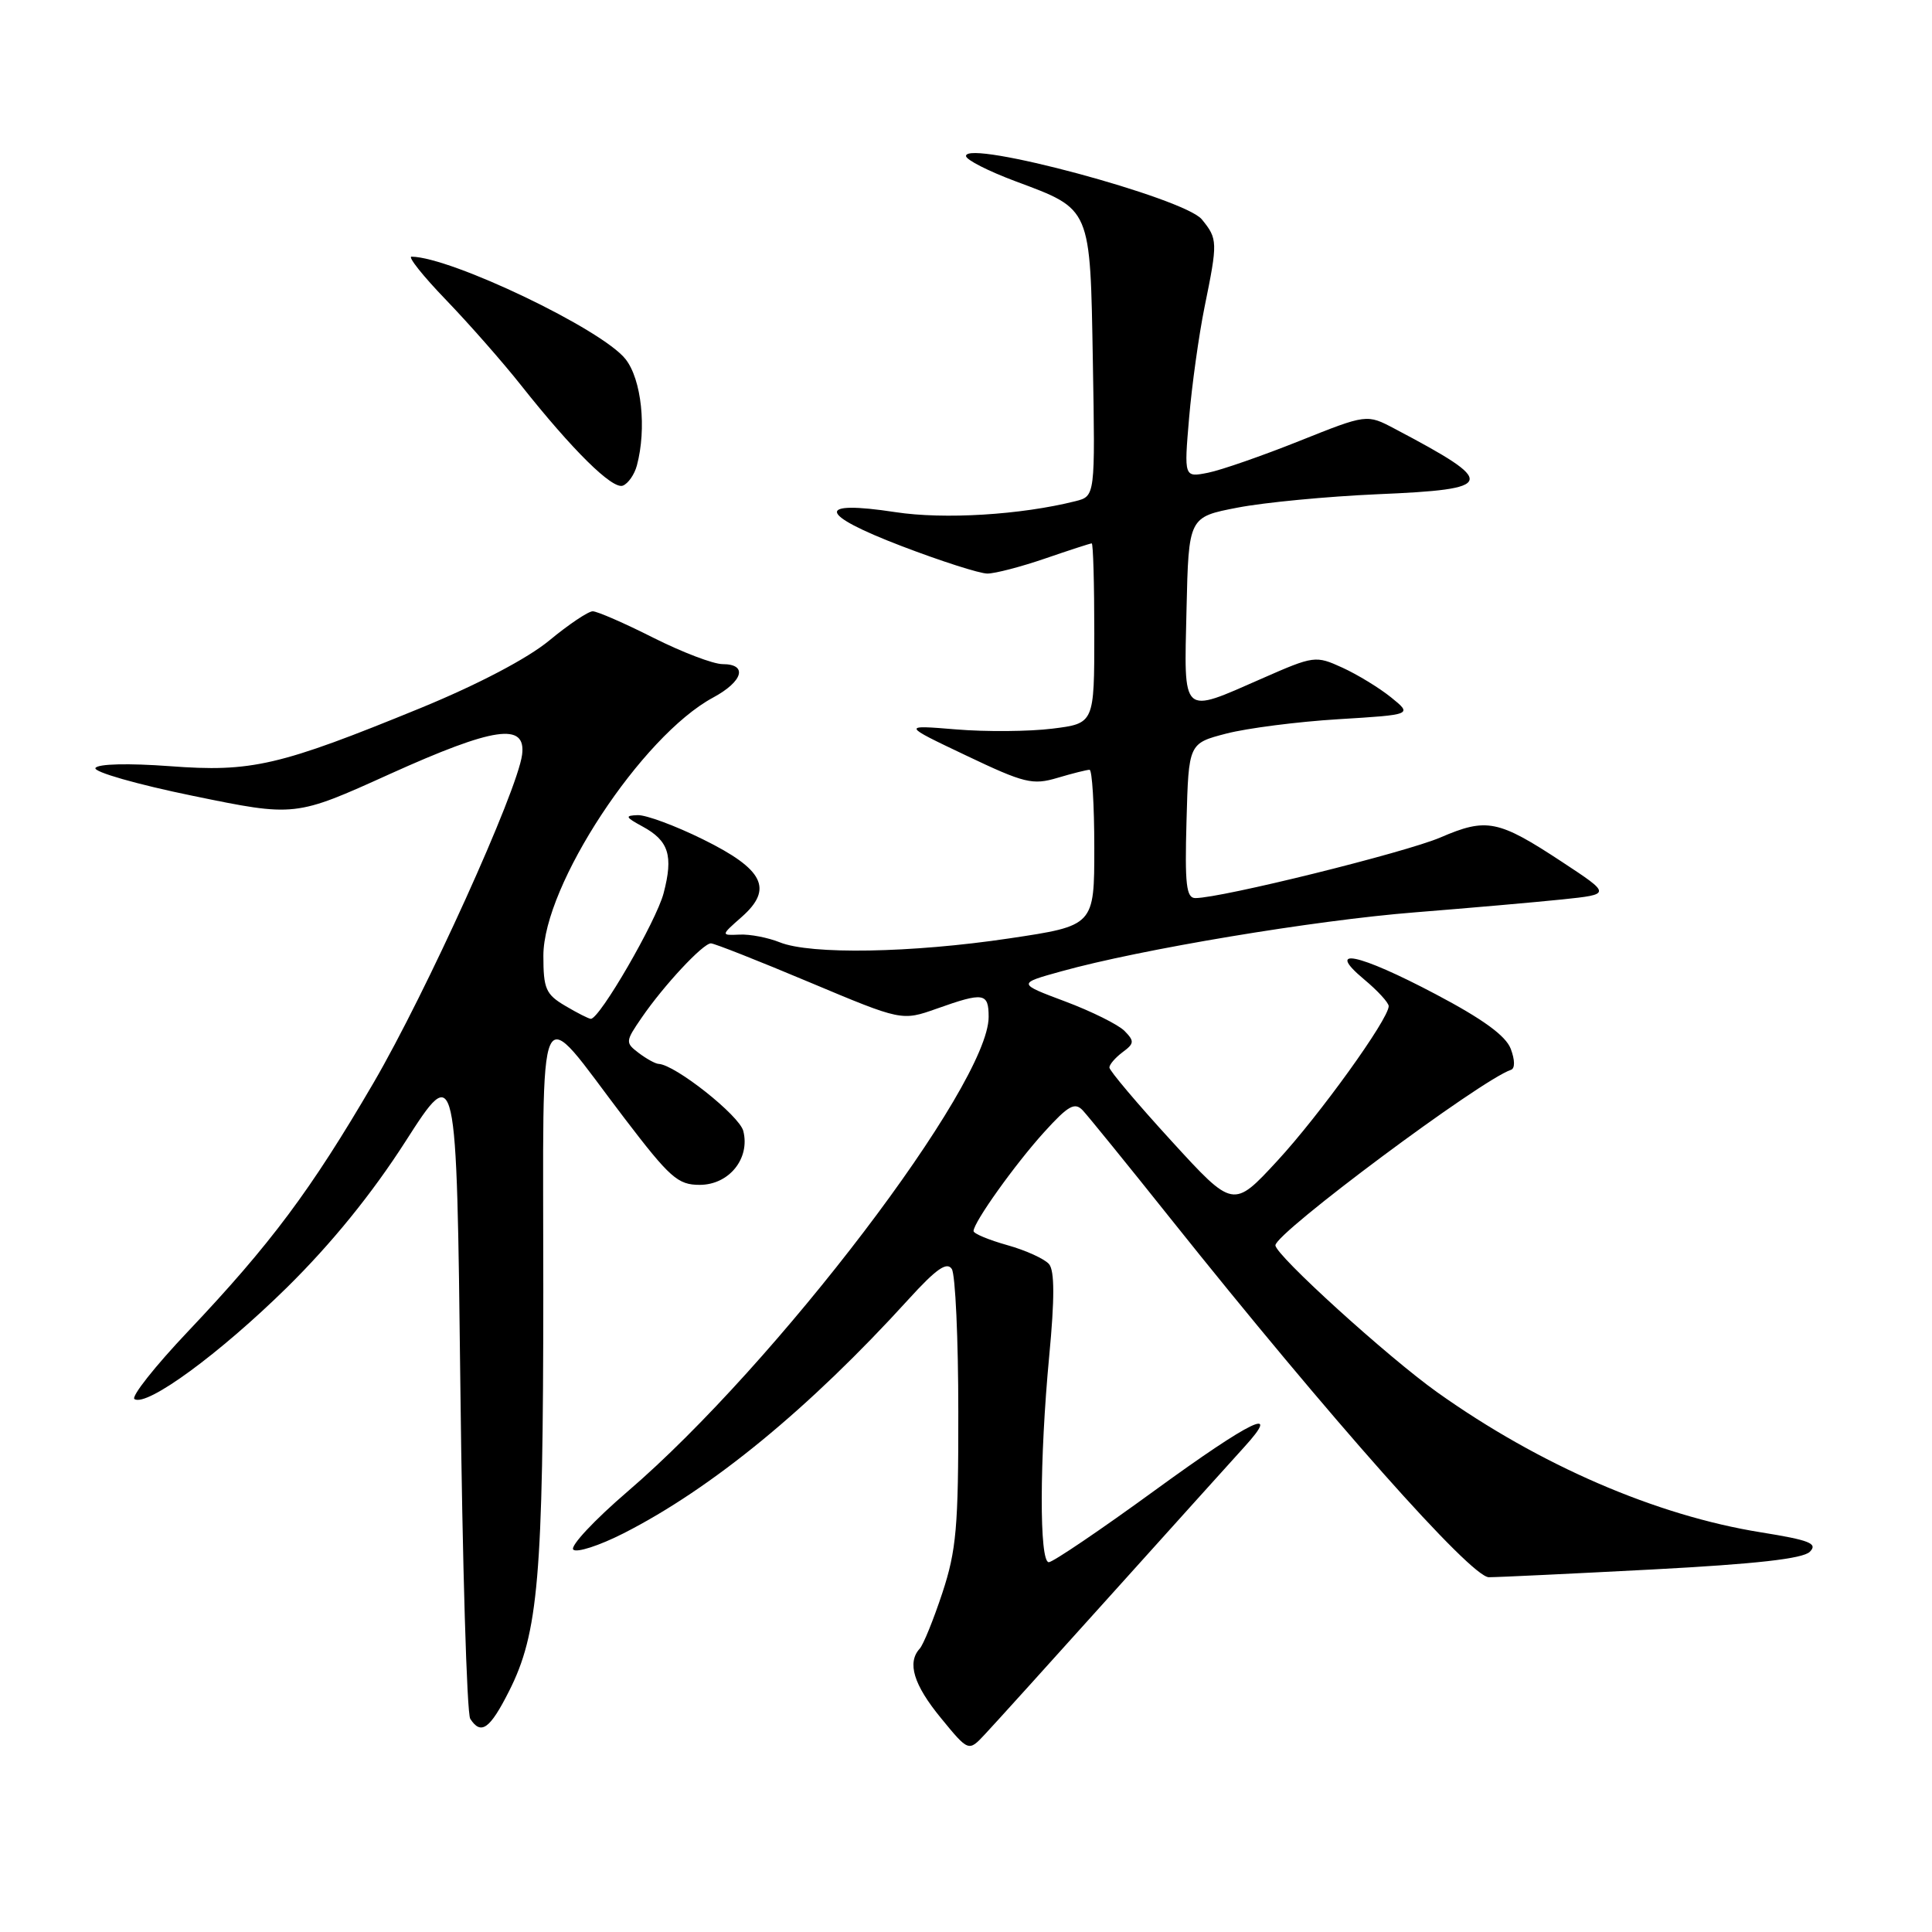 <?xml version="1.0" encoding="UTF-8" standalone="no"?>
<!DOCTYPE svg PUBLIC "-//W3C//DTD SVG 1.1//EN" "http://www.w3.org/Graphics/SVG/1.1/DTD/svg11.dtd" >
<svg xmlns="http://www.w3.org/2000/svg" xmlns:xlink="http://www.w3.org/1999/xlink" version="1.1" viewBox="0 0 256 256">
 <g >
 <path fill="currentColor"
d=" M 147.51 211.00 C 155.67 201.93 163.48 193.27 164.85 191.76 C 169.96 186.16 165.85 188.15 153.08 197.44 C 145.86 202.70 139.51 207.00 138.97 207.00 C 137.70 207.00 137.73 193.40 139.03 179.64 C 139.75 172.08 139.74 168.39 139.01 167.51 C 138.43 166.82 135.95 165.68 133.48 164.99 C 131.02 164.30 129.00 163.46 129.00 163.12 C 129.01 161.96 134.49 154.28 138.35 150.02 C 141.56 146.48 142.41 146.00 143.48 147.14 C 144.18 147.89 149.43 154.35 155.13 161.50 C 176.23 187.94 194.92 209.00 197.28 208.99 C 198.50 208.99 208.27 208.52 219.00 207.96 C 232.65 207.24 238.89 206.54 239.81 205.62 C 240.91 204.52 239.79 204.08 233.32 203.04 C 219.43 200.81 204.03 194.15 190.45 184.49 C 183.90 179.83 169.00 166.30 169.00 165.01 C 169.00 163.37 196.23 143.09 200.21 141.76 C 200.76 141.58 200.74 140.45 200.18 138.97 C 199.52 137.24 196.48 135.03 190.24 131.74 C 179.94 126.30 175.50 125.39 180.76 129.78 C 182.55 131.27 184.01 132.87 184.01 133.32 C 183.99 135.06 174.83 147.78 169.25 153.82 C 163.41 160.14 163.41 160.14 155.21 151.17 C 150.69 146.23 147.00 141.86 147.00 141.45 C 147.00 141.05 147.79 140.14 148.75 139.42 C 150.31 138.27 150.33 137.95 149.00 136.60 C 148.18 135.77 144.64 134.01 141.15 132.70 C 134.80 130.32 134.80 130.32 140.65 128.70 C 151.11 125.79 174.20 121.94 187.50 120.89 C 194.65 120.32 203.43 119.55 207.00 119.18 C 213.50 118.50 213.50 118.50 207.00 114.22 C 198.51 108.63 196.99 108.33 190.86 110.97 C 186.19 112.97 161.84 119.00 158.39 119.00 C 157.19 119.00 156.98 117.21 157.22 108.75 C 157.50 98.50 157.50 98.50 162.50 97.20 C 165.25 96.49 171.92 95.63 177.33 95.30 C 187.16 94.70 187.16 94.70 184.33 92.41 C 182.77 91.15 179.87 89.38 177.88 88.47 C 174.33 86.85 174.12 86.87 167.21 89.91 C 156.45 94.63 156.89 95.04 157.22 80.76 C 157.50 68.51 157.50 68.51 164.00 67.26 C 167.57 66.57 175.90 65.78 182.50 65.49 C 198.30 64.82 198.51 64.04 184.80 56.81 C 181.11 54.86 181.11 54.86 172.18 58.43 C 167.27 60.39 161.82 62.29 160.07 62.64 C 156.89 63.27 156.89 63.27 157.56 55.39 C 157.93 51.05 158.85 44.43 159.61 40.68 C 161.37 32.05 161.36 31.66 159.25 29.07 C 156.94 26.24 128.00 18.46 128.00 20.67 C 128.00 21.17 130.95 22.67 134.56 24.02 C 144.65 27.79 144.45 27.33 144.81 47.98 C 145.12 65.75 145.12 65.75 142.50 66.41 C 135.25 68.23 125.10 68.85 118.64 67.86 C 108.03 66.24 108.36 68.11 119.44 72.35 C 124.69 74.36 129.81 76.00 130.83 76.00 C 131.85 76.00 135.30 75.10 138.50 74.00 C 141.70 72.90 144.47 72.00 144.66 72.00 C 144.85 72.00 145.00 77.37 145.00 83.93 C 145.00 95.86 145.00 95.86 139.44 96.55 C 136.38 96.93 130.64 96.98 126.69 96.65 C 119.50 96.06 119.50 96.06 128.00 100.10 C 135.74 103.79 136.83 104.05 140.12 103.07 C 142.10 102.48 144.02 102.00 144.37 102.00 C 144.71 102.00 145.00 106.65 145.00 112.33 C 145.00 122.66 145.00 122.66 133.75 124.34 C 120.78 126.28 107.39 126.51 103.32 124.86 C 101.77 124.24 99.38 123.77 98.00 123.84 C 95.50 123.95 95.50 123.95 98.28 121.50 C 102.50 117.78 101.21 115.19 93.15 111.22 C 89.49 109.41 85.60 107.97 84.50 108.01 C 82.77 108.07 82.85 108.27 85.13 109.51 C 88.62 111.40 89.24 113.37 87.93 118.36 C 86.95 122.08 79.47 135.00 78.29 135.00 C 78.02 135.00 76.50 134.23 74.90 133.28 C 72.32 131.76 72.00 131.02 72.00 126.64 C 72.00 117.33 85.02 97.53 94.49 92.43 C 98.46 90.29 99.12 88.00 95.75 88.00 C 94.51 88.00 90.38 86.42 86.56 84.50 C 82.74 82.57 79.13 81.00 78.54 81.00 C 77.95 81.00 75.35 82.74 72.78 84.87 C 69.90 87.25 63.34 90.69 55.80 93.79 C 36.99 101.49 33.35 102.34 22.48 101.52 C 17.04 101.12 12.99 101.21 12.65 101.76 C 12.33 102.27 18.16 103.94 25.59 105.46 C 39.11 108.24 39.11 108.24 51.66 102.56 C 65.48 96.32 69.73 95.70 69.18 100.00 C 68.55 104.85 56.48 131.50 49.49 143.49 C 41.19 157.71 35.87 164.84 24.93 176.40 C 20.53 181.04 17.33 185.09 17.82 185.39 C 19.48 186.42 29.09 179.38 38.04 170.58 C 43.96 164.74 49.27 158.20 53.74 151.23 C 60.50 140.69 60.50 140.69 61.00 183.59 C 61.27 207.19 61.86 227.06 62.31 227.75 C 63.73 229.95 64.91 229.12 67.44 224.11 C 71.34 216.42 71.98 208.93 71.99 171.10 C 72.00 130.19 70.87 132.61 82.71 148.13 C 88.77 156.07 89.81 157.00 92.71 157.00 C 96.60 157.00 99.42 153.51 98.49 149.86 C 97.97 147.81 89.45 141.06 87.26 140.97 C 86.84 140.95 85.66 140.30 84.64 139.53 C 82.84 138.16 82.85 138.01 85.05 134.81 C 87.96 130.57 93.15 125.00 94.20 125.00 C 94.65 125.00 100.52 127.32 107.25 130.15 C 119.49 135.29 119.49 135.29 124.13 133.65 C 130.35 131.44 131.00 131.54 131.00 134.75 C 131.00 143.73 102.84 180.75 83.15 197.64 C 78.76 201.41 75.52 204.87 75.96 205.33 C 76.40 205.78 79.40 204.81 82.63 203.17 C 94.34 197.21 107.21 186.65 120.40 172.15 C 124.05 168.14 125.47 167.14 126.12 168.15 C 126.59 168.89 126.98 177.40 126.98 187.06 C 127.00 202.32 126.72 205.45 124.87 211.06 C 123.70 214.60 122.35 217.93 121.87 218.45 C 120.17 220.31 121.05 223.23 124.67 227.64 C 128.34 232.12 128.34 232.12 130.50 229.81 C 131.70 228.54 139.35 220.07 147.51 211.00 Z  M 84.39 61.68 C 85.70 56.79 85.01 50.28 82.89 47.59 C 79.79 43.64 59.80 34.07 54.53 34.01 C 54.00 34.00 56.06 36.59 59.11 39.75 C 62.15 42.91 66.61 47.98 69.00 51.00 C 75.87 59.67 81.15 64.88 82.53 64.35 C 83.23 64.08 84.07 62.88 84.39 61.68 Z "/>
</g>
</svg>